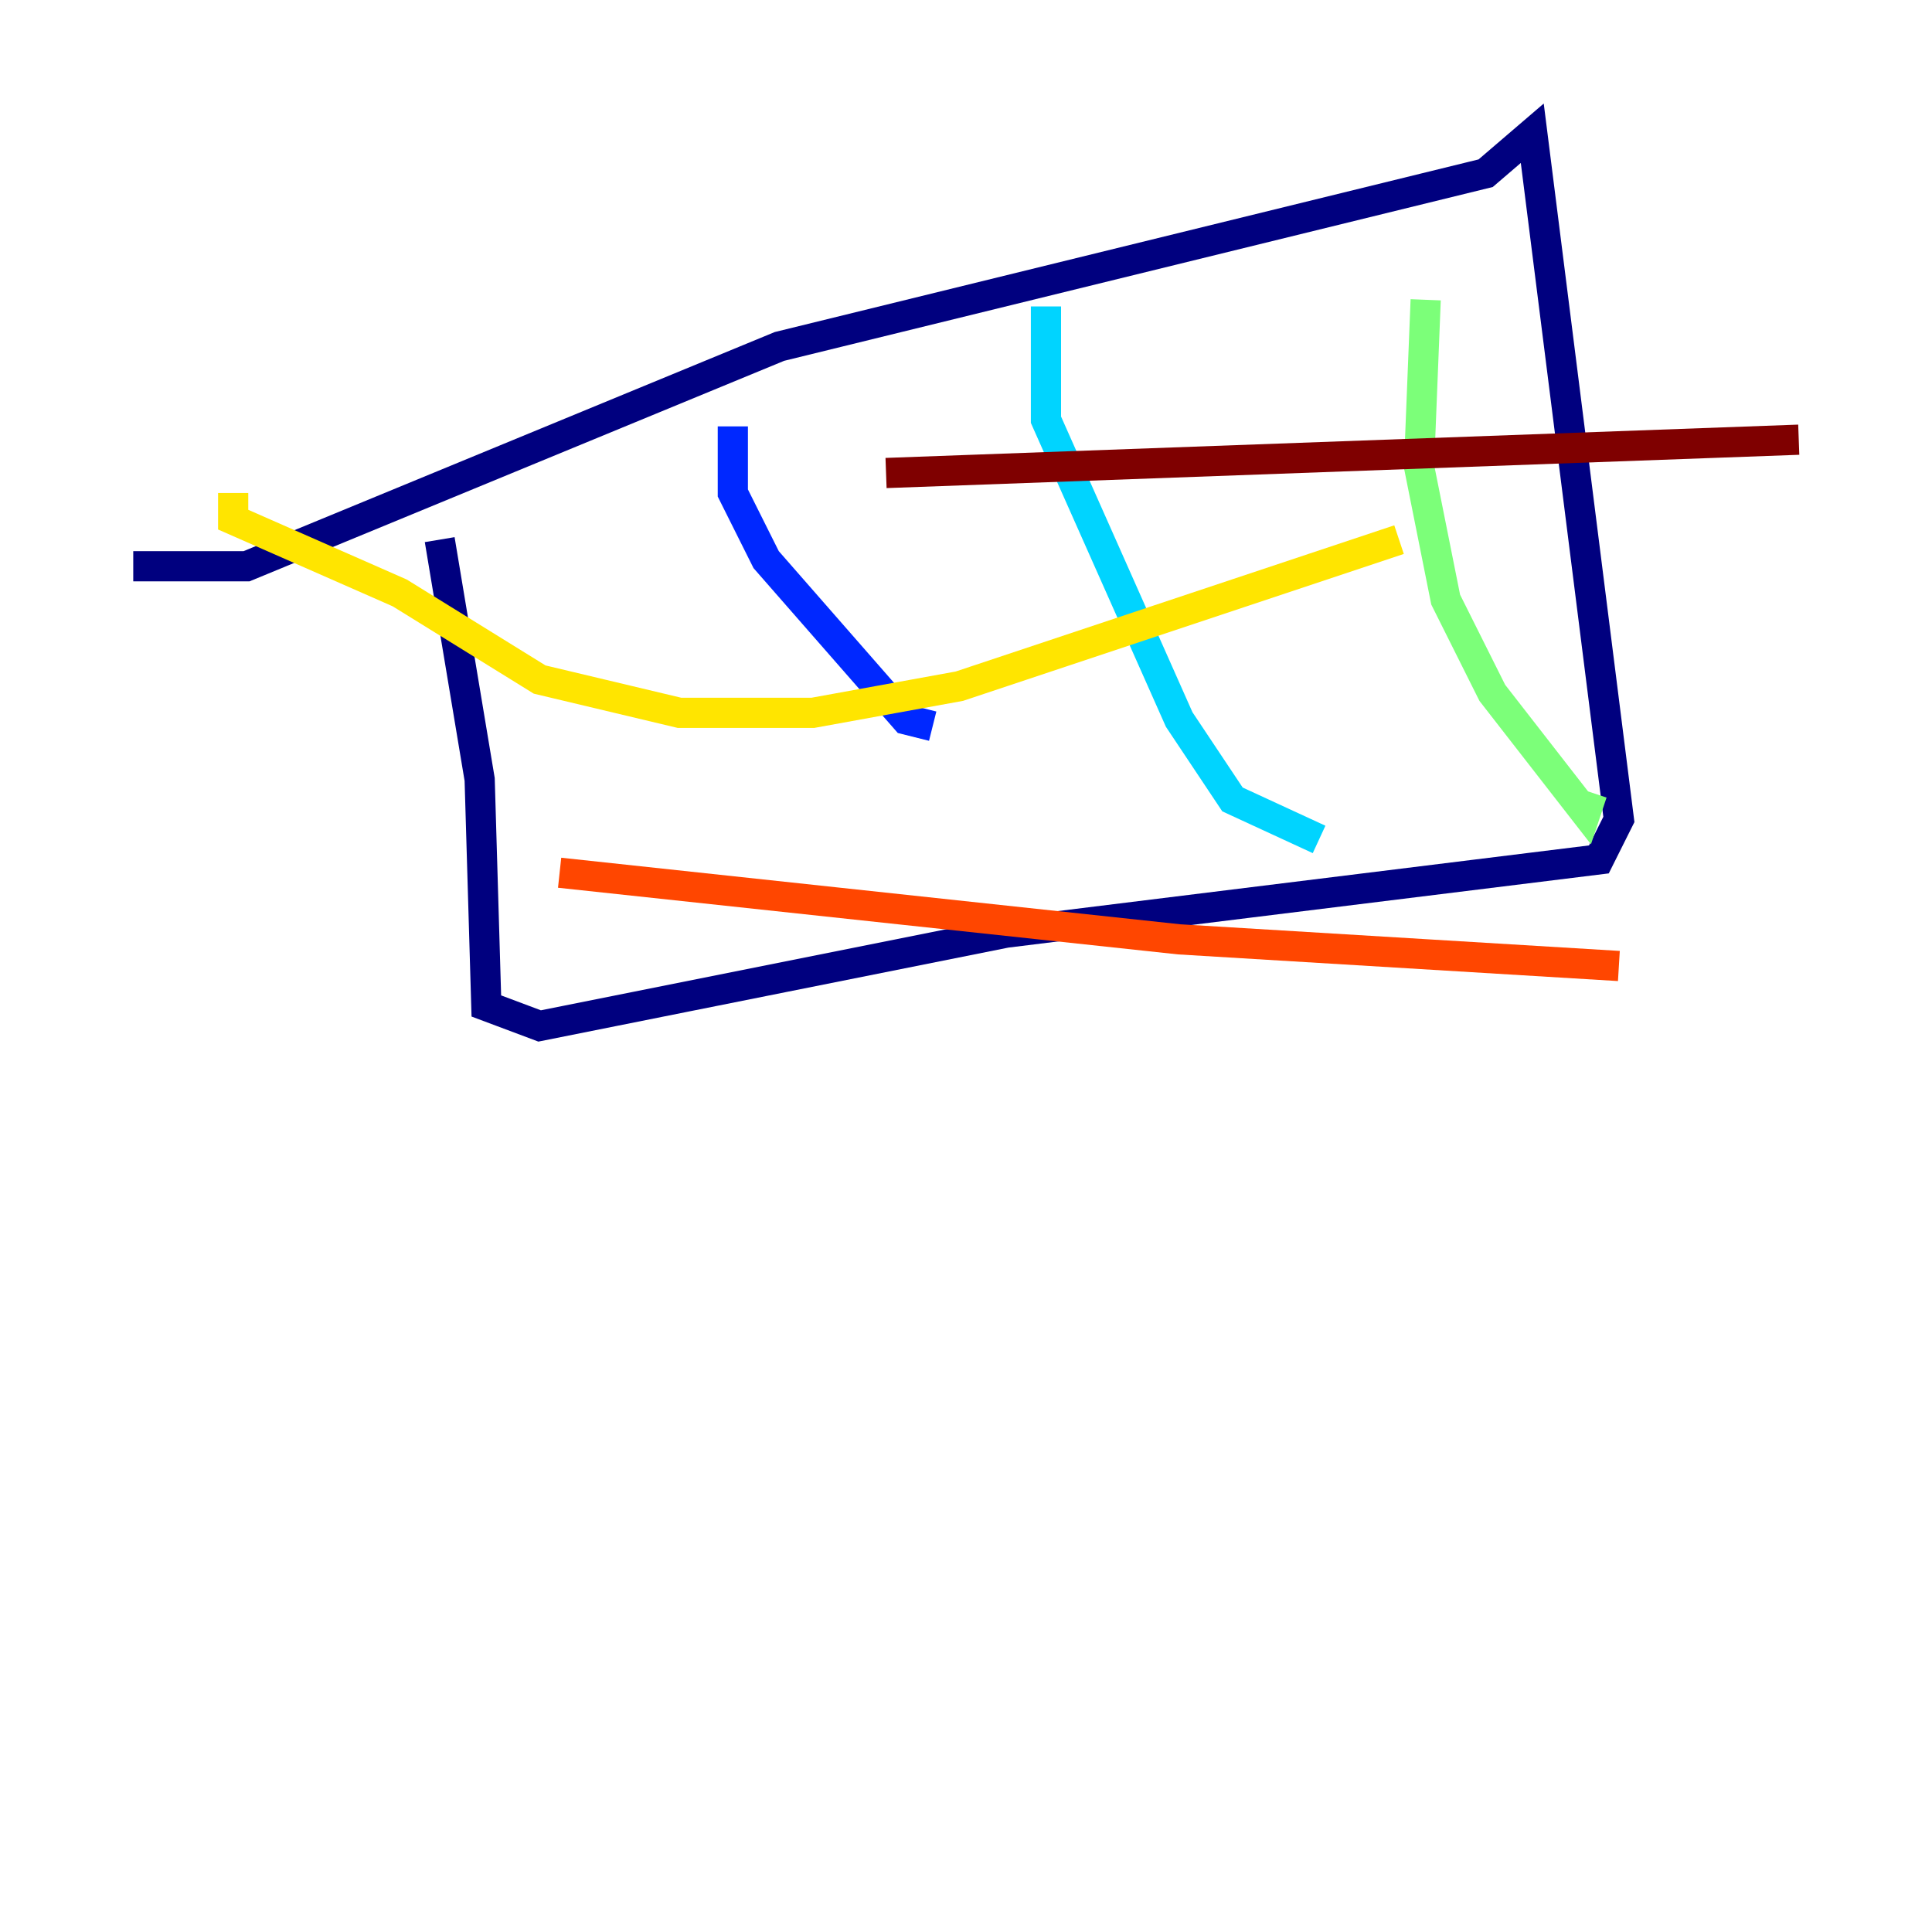 <?xml version="1.0" encoding="utf-8" ?>
<svg baseProfile="tiny" height="128" version="1.2" viewBox="0,0,128,128" width="128" xmlns="http://www.w3.org/2000/svg" xmlns:ev="http://www.w3.org/2001/xml-events" xmlns:xlink="http://www.w3.org/1999/xlink"><defs /><polyline fill="none" points="29.131,35.752 31.779,51.641 32.221,66.648 35.752,67.972 66.648,61.793 105.931,56.938 107.255,54.29 101.517,8.828 98.428,11.476 51.641,22.952 16.331,37.517 8.828,37.517" stroke="#00007f" stroke-width="2" /><polyline fill="none" points="48.552,28.248 48.552,32.662 50.759,37.076 60.028,47.669 61.793,48.11" stroke="#0028ff" stroke-width="2" /><polyline fill="none" points="69.297,20.303 69.297,27.807 78.124,47.669 81.655,52.965 87.393,55.614" stroke="#00d4ff" stroke-width="2" /><polyline fill="none" points="94.455,19.862 94.014,30.897 95.779,39.724 98.869,45.903 105.048,53.848 105.49,52.524" stroke="#7cff79" stroke-width="2" /><polyline fill="none" points="15.448,32.662 15.448,34.428 26.483,39.283 35.752,45.021 45.021,47.228 53.848,47.228 63.559,45.462 92.69,35.752" stroke="#ffe500" stroke-width="2" /><polyline fill="none" points="37.076,57.821 78.124,62.234 107.255,64.0" stroke="#ff4600" stroke-width="2" /><polyline fill="none" points="58.703,31.338 119.172,29.131" stroke="#7f0000" stroke-width="2" /></svg>